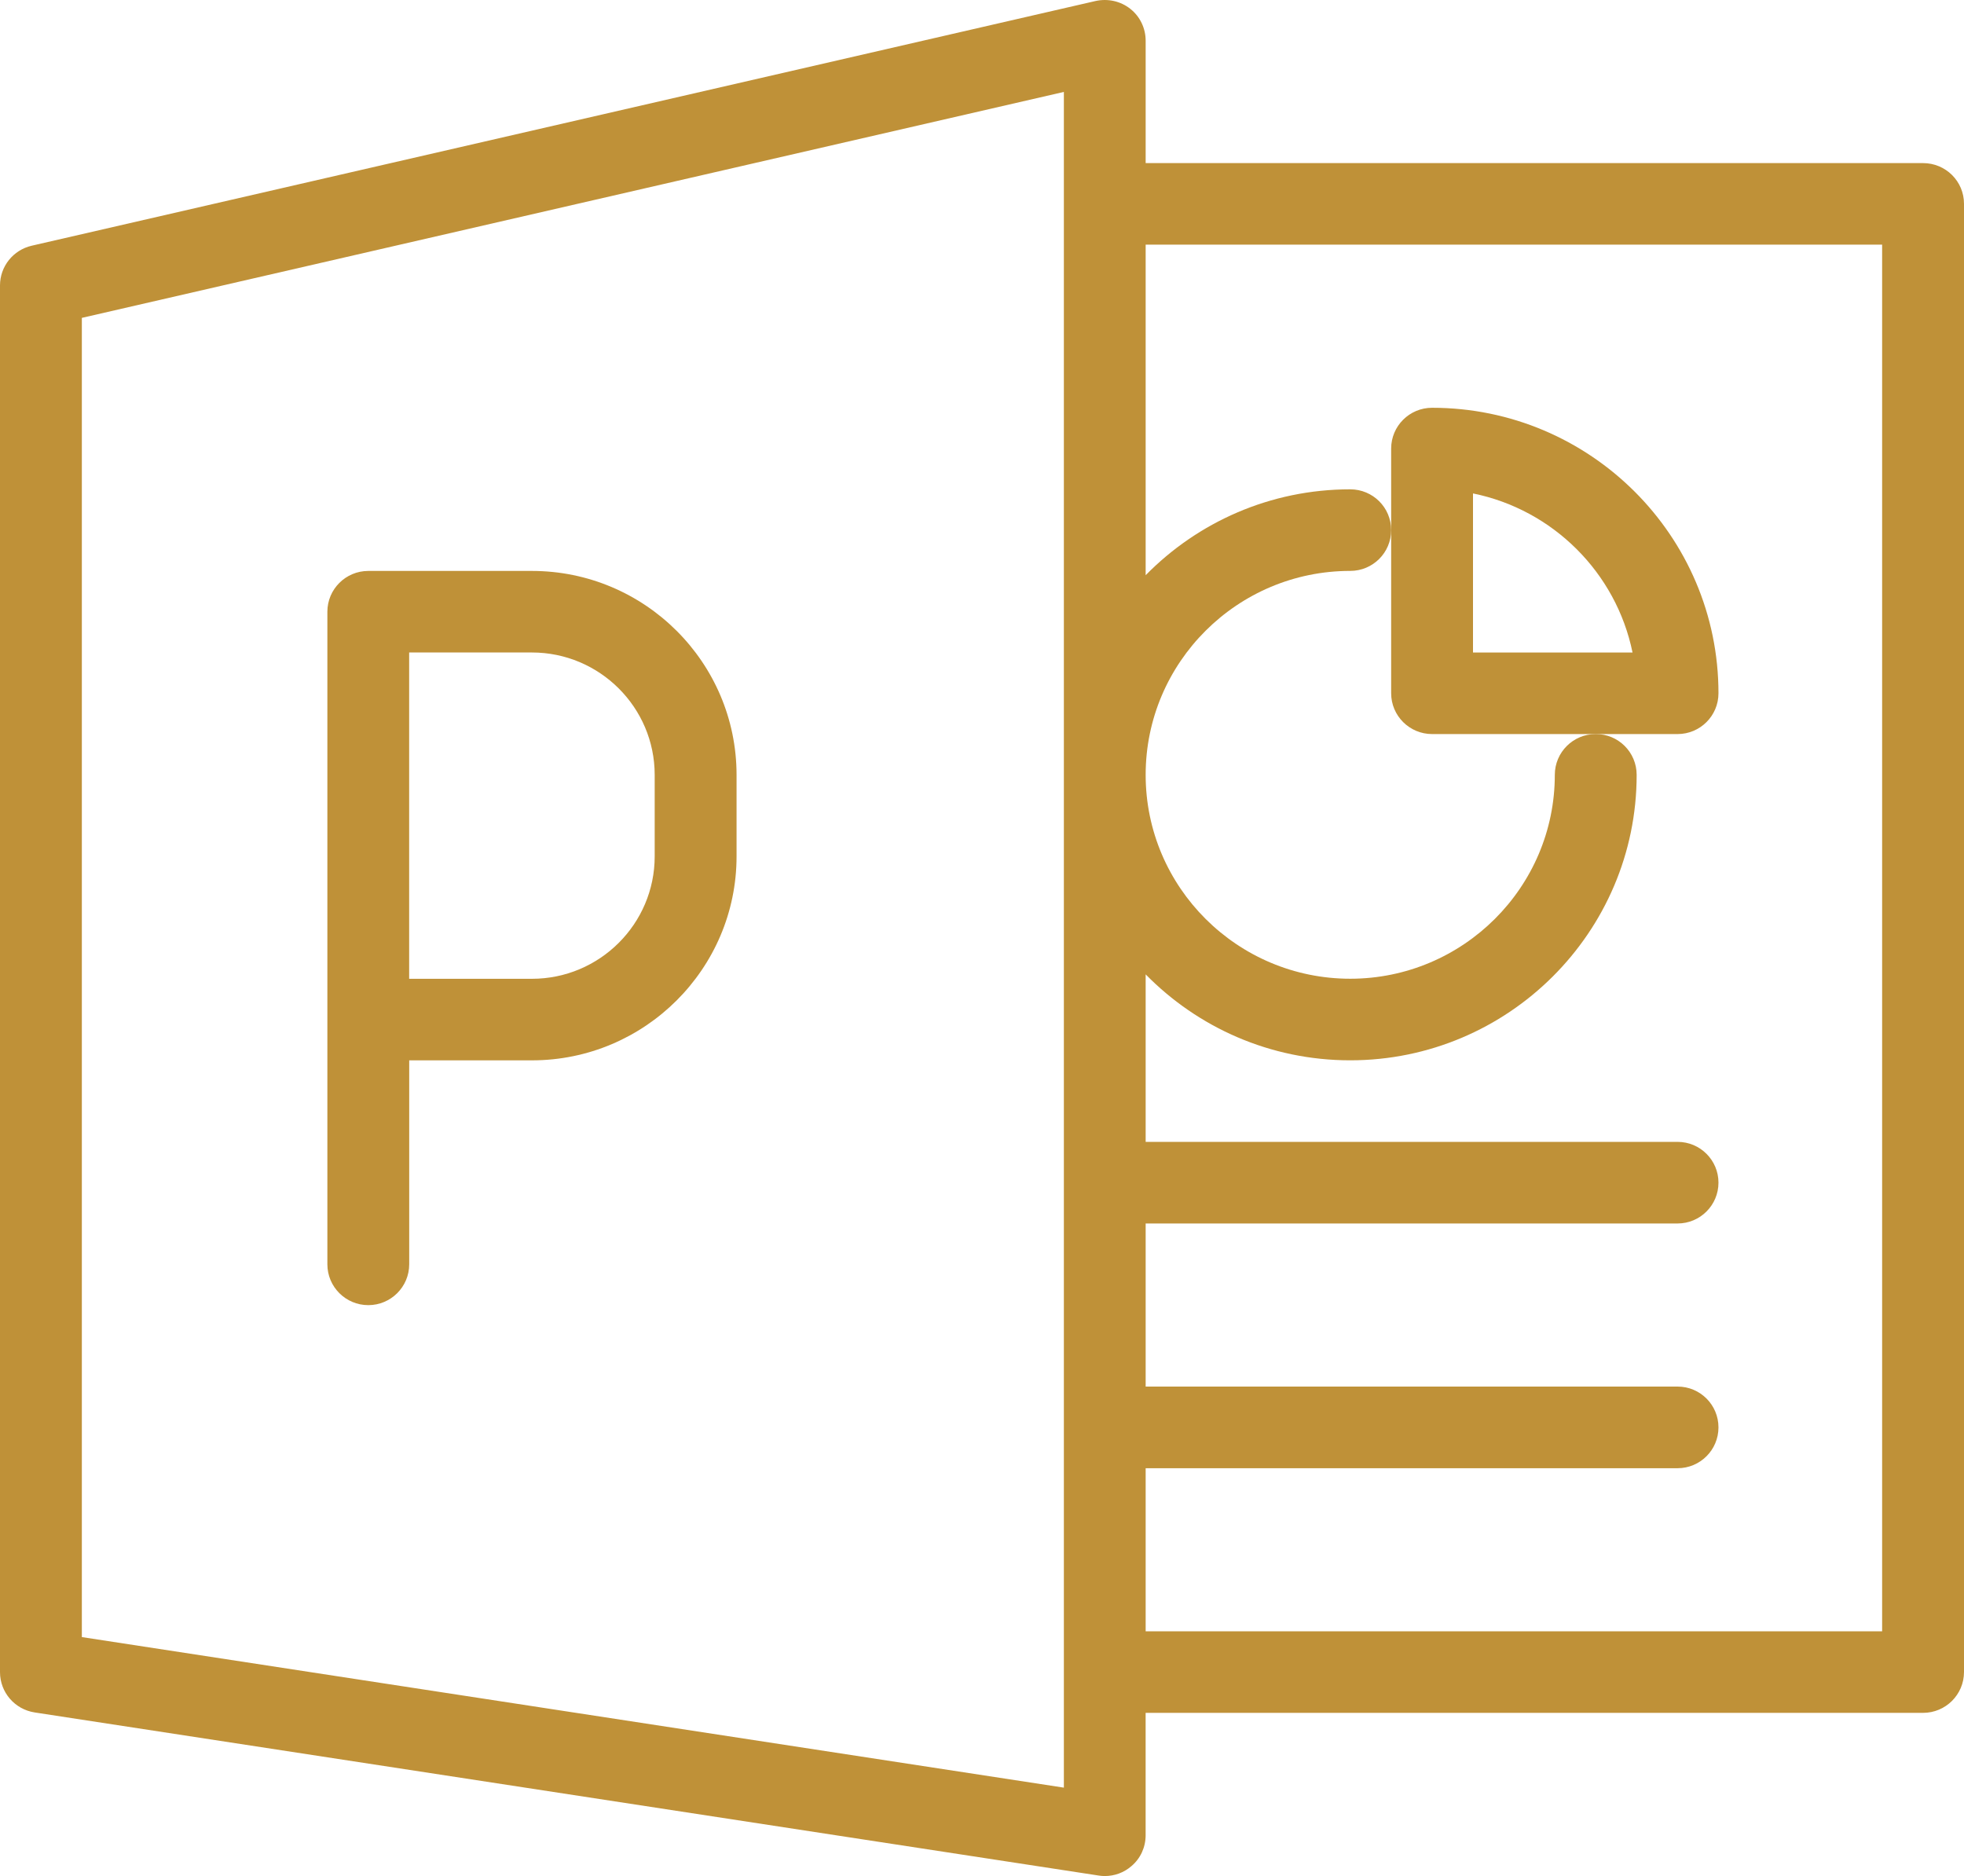 <?xml version="1.0" encoding="utf-8"?>
<!-- Generator: Adobe Illustrator 16.0.0, SVG Export Plug-In . SVG Version: 6.00 Build 0)  -->
<!DOCTYPE svg PUBLIC "-//W3C//DTD SVG 1.1//EN" "http://www.w3.org/Graphics/SVG/1.1/DTD/svg11.dtd">
<svg version="1.1" id="Layer_1" xmlns="http://www.w3.org/2000/svg" xmlns:xlink="http://www.w3.org/1999/xlink" x="0px" y="0px"
	 width="67px" height="64px" viewBox="0 0 67 64" enable-background="new 0 0 67 64" xml:space="preserve">
<g>
	<g>
		<path fill="#BF9138" d="M65.604,5.564H39.083V1.39c0-0.425-0.191-0.826-0.523-1.088c-0.332-0.264-0.768-0.359-1.185-0.268
			L1.083,8.382C0.449,8.528,0,9.089,0,9.737v47.306c0,0.688,0.501,1.271,1.184,1.376l36.29,5.563C37.544,63.994,37.618,64,37.687,64
			c0.332,0,0.653-0.115,0.91-0.338c0.311-0.262,0.485-0.646,0.485-1.055v-4.174h26.521c0.771,0,1.397-0.623,1.397-1.394V6.954
			C67.001,6.184,66.376,5.564,65.604,5.564z M36.293,60.984L2.792,55.848V10.844l33.501-7.708V60.984z M64.209,55.652H39.083v-5.565
			h18.146c0.77,0,1.395-0.623,1.395-1.392c0-0.771-0.625-1.393-1.395-1.393H39.083v-5.564h18.146c0.77,0,1.395-0.623,1.395-1.393
			c0-0.768-0.625-1.391-1.395-1.391H39.083V33.24c1.775,1.809,4.246,2.932,6.979,2.932c5.39,0,9.771-4.372,9.771-9.738
			c0-0.771-0.623-1.393-1.396-1.393c-0.771,0-1.396,0.623-1.396,1.393c0,3.834-3.131,6.955-6.979,6.955s-6.979-3.119-6.979-6.955
			c0-3.838,3.132-6.958,6.979-6.958c0.771,0,1.396-0.621,1.396-1.392s-0.625-1.391-1.396-1.391c-2.732,0-5.205,1.123-6.979,2.93
			V8.346h25.124v47.308h0.002V55.652z"/>
		<path fill="#BF9138" d="M18.147,19.477h-5.583c-0.771,0-1.396,0.625-1.396,1.392V43.13c0,0.769,0.625,1.394,1.396,1.394
			s1.396-0.625,1.396-1.394v-6.957h4.188c3.846,0,6.979-3.123,6.979-6.957v-2.782C25.126,22.596,21.993,19.477,18.147,19.477z
			 M22.334,29.216c0,2.302-1.879,4.175-4.188,4.175h-4.188V22.259h4.188c2.308,0,4.188,1.873,4.188,4.175V29.216z"/>
		<path fill="#BF9138" d="M58.624,23.65c0-5.371-4.381-9.739-9.77-9.739c-0.771,0-1.396,0.623-1.396,1.392v2.782v5.565
			c0,0.769,0.627,1.392,1.396,1.392h5.582h2.793C57.999,25.042,58.624,24.419,58.624,23.65z M50.25,22.26v-5.427
			c2.731,0.555,4.885,2.705,5.442,5.427H50.25z"/>
	</g>
</g>
</svg>

